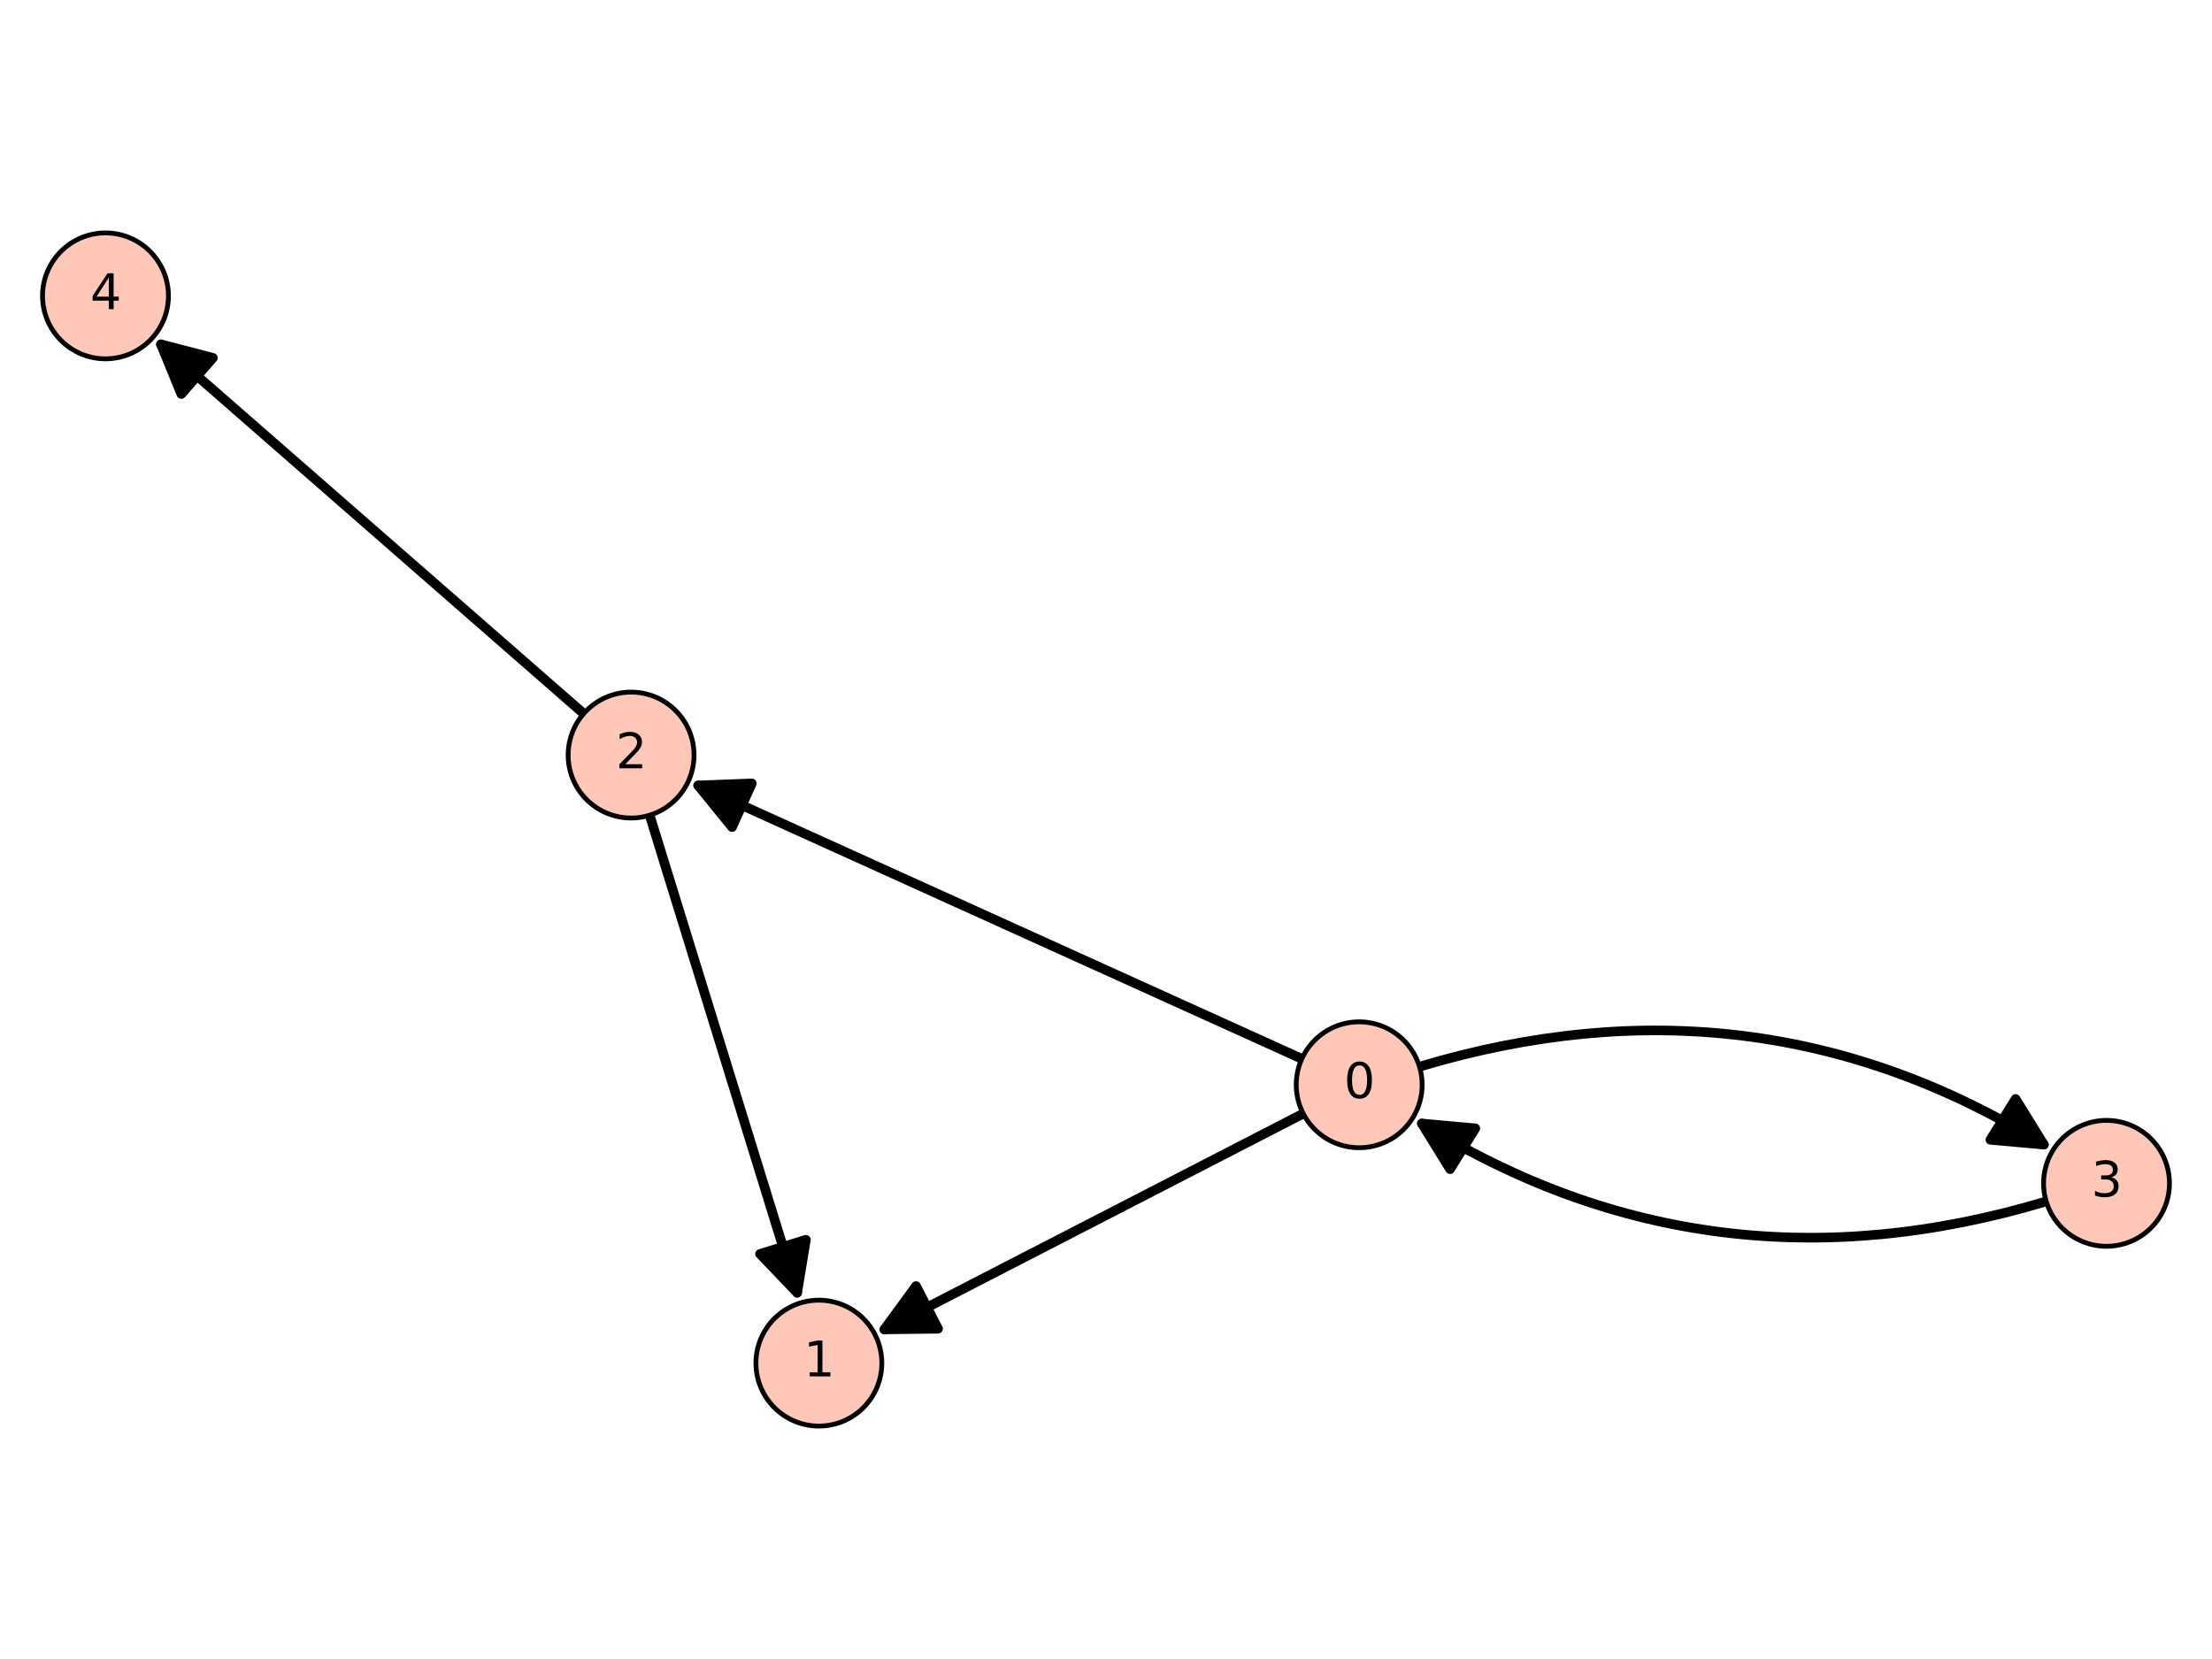 <?xml version="1.0" encoding="utf-8" standalone="no"?>
<!DOCTYPE svg PUBLIC "-//W3C//DTD SVG 1.1//EN"
  "http://www.w3.org/Graphics/SVG/1.1/DTD/svg11.dtd">
<svg xmlns:xlink="http://www.w3.org/1999/xlink" width="460.8pt" height="345.6pt" viewBox="0 0 460.8 345.6" xmlns="http://www.w3.org/2000/svg" version="1.1">
 <defs>
  <style type="text/css">*{stroke-linejoin: round; stroke-linecap: butt}</style>
 </defs>
 <g id="figure_1">
  <g id="patch_1">
   <path d="M 0 345.6 
L 460.8 345.6 
L 460.8 0 
L 0 0 
z
" style="fill: #ffffff"/>
  </g>
  <g id="axes_1">
   <g id="patch_2">
    <path d="M 0 302.048 
L 460.8 302.048 
L 460.8 43.552 
L 0 43.552 
z
" style="fill: #ffffff"/>
   </g>
   <g id="patch_3">
    <path d="M 295.705 222.212 
Q 365.6 201.25 425.769 238.44 
" clip-path="url(#p65fa143b80)" style="fill: none; stroke: #000000; stroke-width: 2; stroke-linecap: round"/>
    <path d="M 419.891 228.929 
L 425.769 238.44 
L 414.633 237.436 
L 419.891 228.929 
z
" clip-path="url(#p65fa143b80)" style="stroke: #000000; stroke-width: 2; stroke-linecap: round"/>
   </g>
   <g id="patch_4">
    <path d="M 296.201 234.049 
Q 356.37 271.239 426.265 250.277 
" clip-path="url(#p65fa143b80)" style="fill: none; stroke: #000000; stroke-width: 2; stroke-linecap: round"/>
    <path d="M 302.078 243.56 
L 296.201 234.049 
L 307.336 235.054 
L 302.078 243.56 
z
" clip-path="url(#p65fa143b80)" style="stroke: #000000; stroke-width: 2; stroke-linecap: round"/>
   </g>
   <g id="matplotlib.axis_1"/>
   <g id="matplotlib.axis_2"/>
   <g id="patch_5">
    <path d="M 271.487 231.984 
Q 226.866 254.971 184.233 276.934 
" clip-path="url(#p65fa143b80)" style="fill: none; stroke: #000000; stroke-width: 2; stroke-linecap: round"/>
    <path d="M 195.413 276.799 
L 184.233 276.934 
L 190.833 267.909 
L 195.413 276.799 
z
" clip-path="url(#p65fa143b80)" style="stroke: #000000; stroke-width: 2; stroke-linecap: round"/>
   </g>
   <g id="patch_6">
    <path d="M 271.199 220.569 
Q 207.306 191.636 145.45 163.625 
" clip-path="url(#p65fa143b80)" style="fill: none; stroke: #000000; stroke-width: 2; stroke-linecap: round"/>
    <path d="M 152.497 172.305 
L 145.45 163.625 
L 156.622 163.195 
L 152.497 172.305 
z
" clip-path="url(#p65fa143b80)" style="stroke: #000000; stroke-width: 2; stroke-linecap: round"/>
   </g>
   <g id="patch_7">
    <path d="M 166.059 269.297 
Q 151.028 220.628 135.337 169.823 
" clip-path="url(#p65fa143b80)" style="fill: none; stroke: #000000; stroke-width: 2; stroke-linecap: round"/>
    <path d="M 167.885 258.267 
L 166.059 269.297 
L 158.33 261.218 
L 167.885 258.267 
z
" clip-path="url(#p65fa143b80)" style="stroke: #000000; stroke-width: 2; stroke-linecap: round"/>
   </g>
   <g id="patch_8">
    <path d="M 121.592 148.666 
Q 76.721 109.465 33.534 71.735 
" clip-path="url(#p65fa143b80)" style="fill: none; stroke: #000000; stroke-width: 2; stroke-linecap: round"/>
    <path d="M 37.776 82.08 
L 33.534 71.735 
L 44.355 74.549 
L 37.776 82.08 
z
" clip-path="url(#p65fa143b80)" style="stroke: #000000; stroke-width: 2; stroke-linecap: round"/>
   </g>
   <g id="patch_9">
    <path d="M 283.144 239.092 
C 286.622 239.092 289.958 237.711 292.417 235.251 
C 294.876 232.792 296.258 229.457 296.258 225.979 
C 296.258 222.501 294.876 219.165 292.417 216.706 
C 289.958 214.247 286.622 212.866 283.144 212.866 
C 279.667 212.866 276.331 214.247 273.872 216.706 
C 271.413 219.165 270.031 222.501 270.031 225.979 
C 270.031 229.457 271.413 232.792 273.872 235.251 
C 276.331 237.711 279.667 239.092 283.144 239.092 
z
" style="fill: #fec7b8; stroke: #000000; stroke-linejoin: miter"/>
   </g>
   <g id="patch_10">
    <path d="M 170.588 297.077 
C 174.066 297.077 177.401 295.695 179.86 293.236 
C 182.32 290.777 183.701 287.441 183.701 283.963 
C 183.701 280.486 182.32 277.15 179.86 274.691 
C 177.401 272.232 174.066 270.85 170.588 270.85 
C 167.11 270.85 163.775 272.232 161.315 274.691 
C 158.856 277.15 157.475 280.486 157.475 283.963 
C 157.475 287.441 158.856 290.777 161.315 293.236 
C 163.775 295.695 167.11 297.077 170.588 297.077 
z
" style="fill: #fec7b8; stroke: #000000; stroke-linejoin: miter"/>
   </g>
   <g id="patch_11">
    <path d="M 131.467 170.406 
C 134.945 170.406 138.281 169.025 140.74 166.566 
C 143.199 164.107 144.581 160.771 144.581 157.293 
C 144.581 153.815 143.199 150.48 140.74 148.021 
C 138.281 145.562 134.945 144.18 131.467 144.18 
C 127.99 144.18 124.654 145.562 122.195 148.021 
C 119.736 150.48 118.354 153.815 118.354 157.293 
C 118.354 160.771 119.736 164.107 122.195 166.566 
C 124.654 169.025 127.99 170.406 131.467 170.406 
z
" style="fill: #fec7b8; stroke: #000000; stroke-linejoin: miter"/>
   </g>
   <g id="patch_12">
    <path d="M 438.825 259.624 
C 442.303 259.624 445.639 258.242 448.098 255.783 
C 450.557 253.324 451.938 249.988 451.938 246.51 
C 451.938 243.033 450.557 239.697 448.098 237.238 
C 445.639 234.779 442.303 233.397 438.825 233.397 
C 435.347 233.397 432.012 234.779 429.553 237.238 
C 427.094 239.697 425.712 243.033 425.712 246.51 
C 425.712 249.988 427.094 253.324 429.553 255.783 
C 432.012 258.242 435.347 259.624 438.825 259.624 
z
" style="fill: #fec7b8; stroke: #000000; stroke-linejoin: miter"/>
   </g>
   <g id="patch_13">
    <path d="M 21.975 74.75 
C 25.453 74.75 28.788 73.368 31.247 70.909 
C 33.706 68.45 35.088 65.114 35.088 61.637 
C 35.088 58.159 33.706 54.823 31.247 52.364 
C 28.788 49.905 25.453 48.523 21.975 48.523 
C 18.497 48.523 15.161 49.905 12.702 52.364 
C 10.243 54.823 8.862 58.159 8.862 61.637 
C 8.862 65.114 10.243 68.45 12.702 70.909 
C 15.161 73.368 18.497 74.75 21.975 74.75 
z
" style="fill: #fec7b8; stroke: #000000; stroke-linejoin: miter"/>
   </g>
   <g id="text_1">
    <!-- 0 -->
    <g transform="translate(279.963 228.738)scale(0.1 -0.1)">
     <defs>
      <path id="DejaVuSans-30" d="M 2034 4250 
Q 1547 4250 1301 3770 
Q 1056 3291 1056 2328 
Q 1056 1369 1301 889 
Q 1547 409 2034 409 
Q 2525 409 2770 889 
Q 3016 1369 3016 2328 
Q 3016 3291 2770 3770 
Q 2525 4250 2034 4250 
z
M 2034 4750 
Q 2819 4750 3233 4129 
Q 3647 3509 3647 2328 
Q 3647 1150 3233 529 
Q 2819 -91 2034 -91 
Q 1250 -91 836 529 
Q 422 1150 422 2328 
Q 422 3509 836 4129 
Q 1250 4750 2034 4750 
z
" transform="scale(0.016)"/>
     </defs>
     <use xlink:href="#DejaVuSans-30"/>
    </g>
   </g>
   <g id="text_2">
    <!-- 1 -->
    <g transform="translate(167.407 286.723)scale(0.1 -0.1)">
     <defs>
      <path id="DejaVuSans-31" d="M 794 531 
L 1825 531 
L 1825 4091 
L 703 3866 
L 703 4441 
L 1819 4666 
L 2450 4666 
L 2450 531 
L 3481 531 
L 3481 0 
L 794 0 
L 794 531 
z
" transform="scale(0.016)"/>
     </defs>
     <use xlink:href="#DejaVuSans-31"/>
    </g>
   </g>
   <g id="text_3">
    <!-- 2 -->
    <g transform="translate(128.286 160.052)scale(0.1 -0.1)">
     <defs>
      <path id="DejaVuSans-32" d="M 1228 531 
L 3431 531 
L 3431 0 
L 469 0 
L 469 531 
Q 828 903 1448 1529 
Q 2069 2156 2228 2338 
Q 2531 2678 2651 2914 
Q 2772 3150 2772 3378 
Q 2772 3750 2511 3984 
Q 2250 4219 1831 4219 
Q 1534 4219 1204 4116 
Q 875 4013 500 3803 
L 500 4441 
Q 881 4594 1212 4672 
Q 1544 4750 1819 4750 
Q 2544 4750 2975 4387 
Q 3406 4025 3406 3419 
Q 3406 3131 3298 2873 
Q 3191 2616 2906 2266 
Q 2828 2175 2409 1742 
Q 1991 1309 1228 531 
z
" transform="scale(0.016)"/>
     </defs>
     <use xlink:href="#DejaVuSans-32"/>
    </g>
   </g>
   <g id="text_4">
    <!-- 3 -->
    <g transform="translate(435.644 249.27)scale(0.1 -0.1)">
     <defs>
      <path id="DejaVuSans-33" d="M 2597 2516 
Q 3050 2419 3304 2112 
Q 3559 1806 3559 1356 
Q 3559 666 3084 287 
Q 2609 -91 1734 -91 
Q 1441 -91 1130 -33 
Q 819 25 488 141 
L 488 750 
Q 750 597 1062 519 
Q 1375 441 1716 441 
Q 2309 441 2620 675 
Q 2931 909 2931 1356 
Q 2931 1769 2642 2001 
Q 2353 2234 1838 2234 
L 1294 2234 
L 1294 2753 
L 1863 2753 
Q 2328 2753 2575 2939 
Q 2822 3125 2822 3475 
Q 2822 3834 2567 4026 
Q 2313 4219 1838 4219 
Q 1578 4219 1281 4162 
Q 984 4106 628 3988 
L 628 4550 
Q 988 4650 1302 4700 
Q 1616 4750 1894 4750 
Q 2613 4750 3031 4423 
Q 3450 4097 3450 3541 
Q 3450 3153 3228 2886 
Q 3006 2619 2597 2516 
z
" transform="scale(0.016)"/>
     </defs>
     <use xlink:href="#DejaVuSans-33"/>
    </g>
   </g>
   <g id="text_5">
    <!-- 4 -->
    <g transform="translate(18.794 64.396)scale(0.1 -0.1)">
     <defs>
      <path id="DejaVuSans-34" d="M 2419 4116 
L 825 1625 
L 2419 1625 
L 2419 4116 
z
M 2253 4666 
L 3047 4666 
L 3047 1625 
L 3713 1625 
L 3713 1100 
L 3047 1100 
L 3047 0 
L 2419 0 
L 2419 1100 
L 313 1100 
L 313 1709 
L 2253 4666 
z
" transform="scale(0.016)"/>
     </defs>
     <use xlink:href="#DejaVuSans-34"/>
    </g>
   </g>
  </g>
 </g>
 <defs>
  <clipPath id="p65fa143b80">
   <rect x="0" y="43.552" width="460.8" height="258.496"/>
  </clipPath>
 </defs>
</svg>
